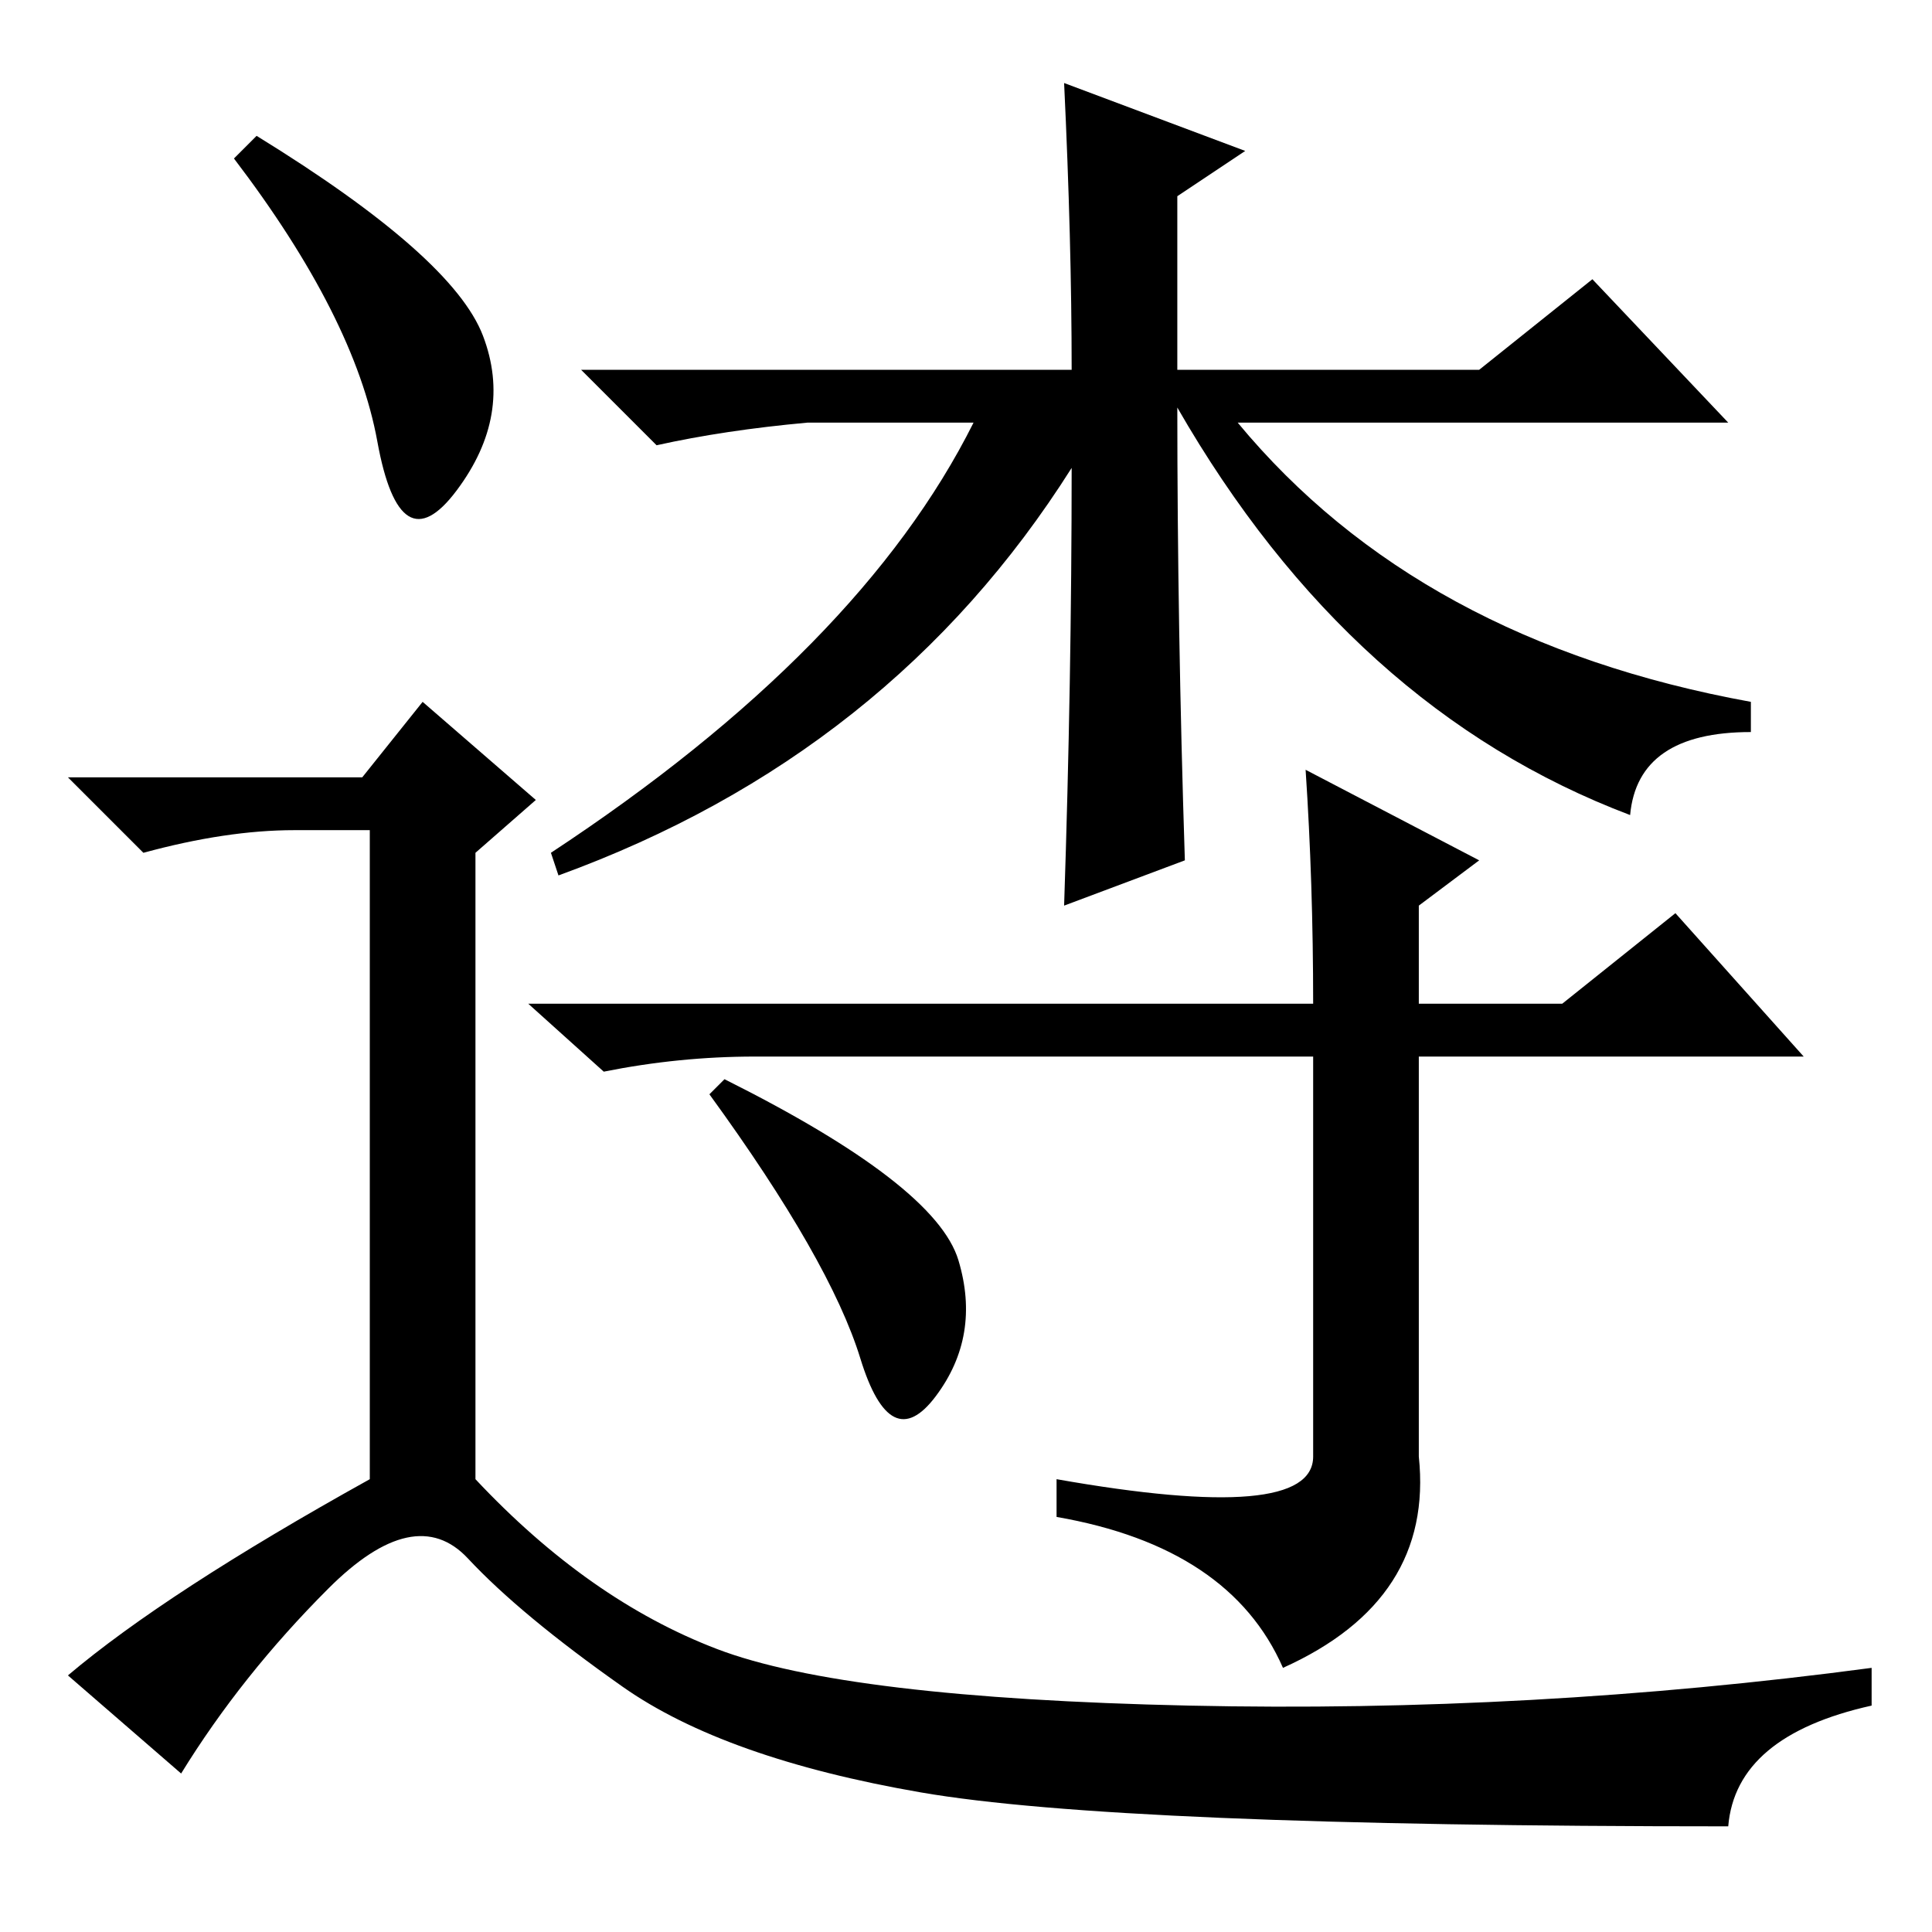 <?xml version="1.0" standalone="no"?>
<!DOCTYPE svg PUBLIC "-//W3C//DTD SVG 1.1//EN" "http://www.w3.org/Graphics/SVG/1.1/DTD/svg11.dtd" >
<svg xmlns="http://www.w3.org/2000/svg" xmlns:xlink="http://www.w3.org/1999/xlink" version="1.1" viewBox="0 -36 256 256">
  <g transform="matrix(1 0 0 -1 0 220)">
   <path fill="currentColor"
d="M141 245l24 -9l-9 -6v-23h40l15 12l18 -19h-65q24 -29 68 -37v-4q-15 0 -16 -11q-37 14 -60 54q0 -29 1 -60l-16 -6q1 30 1 58q-24 -38 -68 -54l-1 3q41 27 56 57h-22q-11 -1 -20 -3l-10 10h65q0 17 -1 38zM114 76q-4 13 -20 35l2 2q28 -14 31 -24t-3 -18t-10 5zM239 116
h-51v-53q2 -19 -18 -28q-7 16 -30 20v5q34 -6 34 3v53h-74q-10 0 -20 -2l-10 9h104q0 16 -1 31l23 -12l-8 -6v-13h19l15 12zM34 238q26 -16 30 -26.5t-3.5 -20.5t-10.5 6.5t-19 37.5zM48 153l8 10l15 -13l-8 -7v-83q15 -16 32 -22.5t62.5 -7.5t90.5 5v-5q-18 -4 -19 -16
q-81 0 -107 4.5t-39.5 14t-20.5 17t-18.5 -4t-19.5 -24.5l-15 13q13 11 40 26v86h-10q-9 0 -20 -3l-10 10h39z" />
  </g>

</svg>

